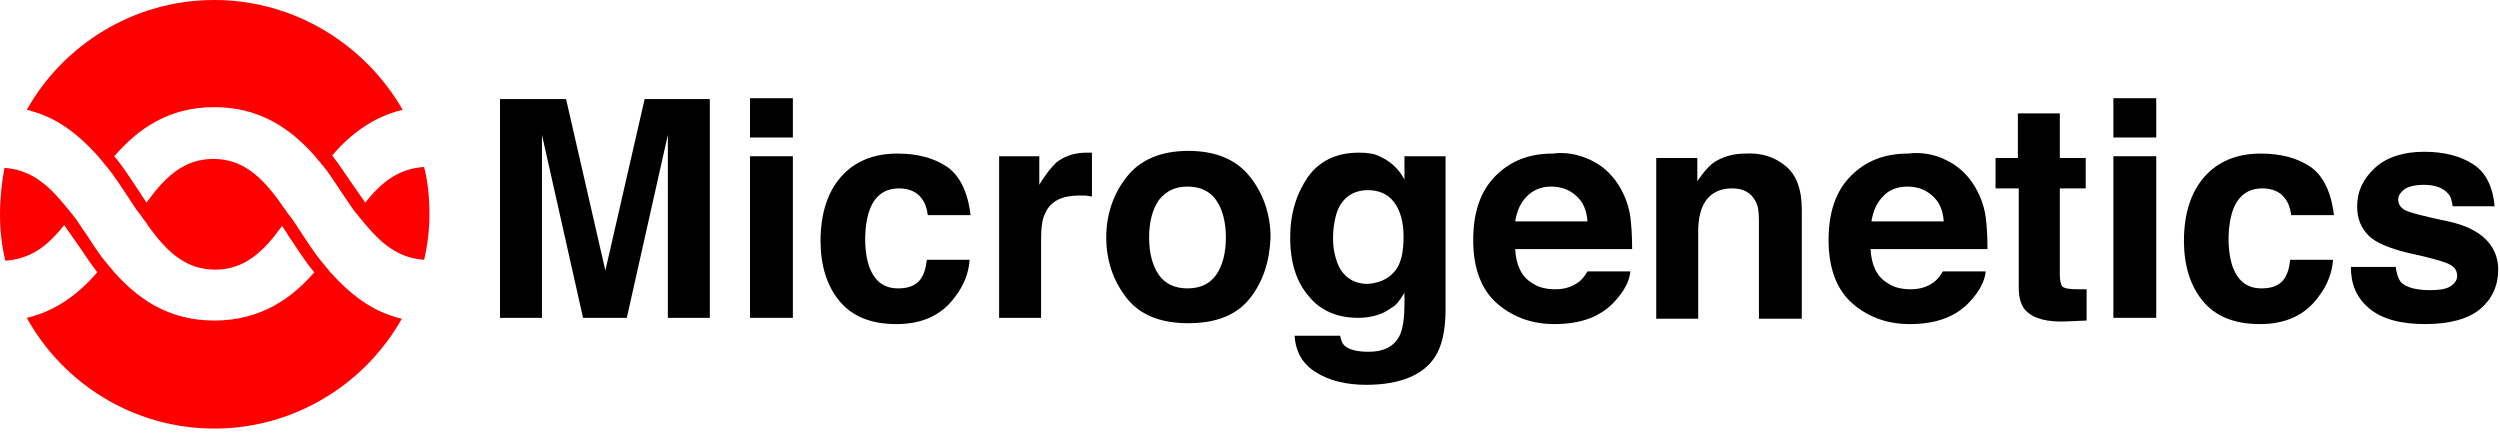 <?xml version="1.0" encoding="UTF-8"?>
<svg width="96px" height="17px" viewBox="0 0 96 17" version="1.1" xmlns="http://www.w3.org/2000/svg" xmlns:xlink="http://www.w3.org/1999/xlink">
    <!-- Generator: Sketch 42 (36781) - http://www.bohemiancoding.com/sketch -->
    <title>microgenetics-logo</title>
    <desc>Created with Sketch.</desc>
    <defs></defs>
    <g id="Brands" stroke="none" stroke-width="1" fill="none" fill-rule="evenodd">
        <g id="Microgenetics-logo" transform="translate(-16, -8)" fill-rule="nonzero">
            <g id="microgenetics-logo" transform="translate(16, 8)">
                <g id="Group" transform="translate(19.2, 3.771)" fill="#000000">
                    <path d="M5.554,0.034 L8.057,0.034 L8.057,8.434 L6.446,8.434 L6.446,2.777 L6.446,2.091 L6.446,1.406 L4.869,8.434 L3.189,8.434 L1.611,1.406 L1.611,2.091 L1.611,2.777 L1.611,8.434 L0,8.434 L0,0.034 L2.537,0.034 L4.046,6.617 L5.554,0.034 Z" id="Shape"></path>
                    <path d="M11.246,1.509 L9.6,1.509 L9.6,0 L11.246,0 L11.246,1.509 Z M9.6,2.229 L11.246,2.229 L11.246,8.434 L9.6,8.434 L9.6,2.229 Z" id="Shape"></path>
                    <path d="M16.423,4.457 C16.389,4.217 16.32,4.011 16.183,3.84 C16.011,3.6 15.703,3.463 15.326,3.463 C14.777,3.463 14.4,3.737 14.194,4.286 C14.091,4.56 14.023,4.971 14.023,5.417 C14.023,5.863 14.091,6.24 14.194,6.514 C14.4,7.029 14.743,7.303 15.291,7.303 C15.669,7.303 15.943,7.2 16.114,6.994 C16.286,6.789 16.354,6.514 16.389,6.206 L18.034,6.206 C18,6.686 17.829,7.166 17.486,7.611 C16.971,8.331 16.217,8.674 15.223,8.674 C14.229,8.674 13.509,8.366 13.029,7.783 C12.549,7.2 12.309,6.411 12.309,5.486 C12.309,4.423 12.583,3.6 13.097,3.017 C13.611,2.434 14.331,2.126 15.257,2.126 C16.046,2.126 16.663,2.297 17.177,2.64 C17.657,2.983 17.966,3.6 18.069,4.491 L16.423,4.491 L16.423,4.457 Z" id="Shape"></path>
                    <path d="M22.594,2.091 L22.731,2.091 L22.731,3.771 C22.629,3.771 22.526,3.737 22.457,3.737 L22.251,3.737 C21.6,3.737 21.154,3.943 20.949,4.389 C20.811,4.629 20.777,5.006 20.777,5.486 L20.777,8.434 L19.166,8.434 L19.166,2.229 L20.709,2.229 L20.709,3.326 C20.949,2.914 21.189,2.64 21.36,2.469 C21.669,2.229 22.046,2.091 22.526,2.091 C22.56,2.091 22.594,2.091 22.594,2.091 Z" id="Shape"></path>
                    <path d="M28.8,7.68 C28.286,8.331 27.497,8.64 26.434,8.64 C25.371,8.64 24.583,8.331 24.069,7.68 C23.554,7.029 23.28,6.24 23.28,5.349 C23.28,4.457 23.554,3.669 24.069,3.017 C24.583,2.366 25.371,2.023 26.434,2.023 C27.497,2.023 28.286,2.366 28.8,3.017 C29.314,3.669 29.589,4.457 29.589,5.349 C29.554,6.24 29.314,7.029 28.8,7.68 Z M27.497,6.789 C27.737,6.446 27.874,5.966 27.874,5.349 C27.874,4.731 27.737,4.251 27.497,3.909 C27.257,3.566 26.88,3.394 26.4,3.394 C25.92,3.394 25.577,3.566 25.303,3.909 C25.063,4.251 24.926,4.731 24.926,5.349 C24.926,5.966 25.063,6.446 25.303,6.789 C25.543,7.131 25.92,7.303 26.4,7.303 C26.88,7.303 27.257,7.131 27.497,6.789 Z" id="Shape"></path>
                    <path d="M33.771,2.229 C34.149,2.4 34.491,2.674 34.731,3.12 L34.731,2.229 L36.309,2.229 L36.309,8.126 C36.309,8.914 36.171,9.531 35.897,9.943 C35.451,10.629 34.56,11.006 33.257,11.006 C32.469,11.006 31.817,10.834 31.337,10.526 C30.823,10.217 30.549,9.737 30.514,9.12 L32.263,9.12 C32.297,9.326 32.366,9.463 32.469,9.531 C32.64,9.669 32.949,9.737 33.36,9.737 C33.943,9.737 34.32,9.531 34.526,9.154 C34.663,8.914 34.731,8.469 34.731,7.886 L34.731,7.474 C34.56,7.749 34.423,7.954 34.217,8.057 C33.909,8.297 33.463,8.434 32.949,8.434 C32.16,8.434 31.509,8.16 31.063,7.611 C30.583,7.063 30.343,6.309 30.343,5.349 C30.343,4.423 30.583,3.669 31.029,3.017 C31.474,2.4 32.126,2.091 32.983,2.091 C33.291,2.091 33.566,2.126 33.771,2.229 Z M34.32,6.686 C34.594,6.411 34.697,5.931 34.697,5.314 C34.697,4.731 34.56,4.286 34.32,3.977 C34.08,3.669 33.737,3.531 33.326,3.531 C32.777,3.531 32.366,3.806 32.16,4.32 C32.057,4.594 31.989,4.971 31.989,5.383 C31.989,5.76 32.057,6.069 32.16,6.343 C32.366,6.857 32.777,7.131 33.326,7.131 C33.737,7.097 34.08,6.96 34.32,6.686 Z" id="Shape"></path>
                    <path d="M41.863,2.366 C42.309,2.571 42.651,2.88 42.926,3.291 C43.166,3.669 43.337,4.08 43.406,4.56 C43.44,4.834 43.474,5.246 43.474,5.794 L38.983,5.794 C39.017,6.411 39.223,6.857 39.634,7.097 C39.874,7.269 40.183,7.337 40.526,7.337 C40.903,7.337 41.177,7.234 41.417,7.063 C41.554,6.96 41.657,6.823 41.76,6.651 L43.406,6.651 C43.371,7.029 43.166,7.406 42.823,7.783 C42.274,8.4 41.486,8.674 40.491,8.674 C39.669,8.674 38.949,8.434 38.331,7.92 C37.714,7.406 37.371,6.583 37.371,5.451 C37.371,4.389 37.646,3.566 38.229,2.983 C38.811,2.4 39.531,2.126 40.423,2.126 C40.937,2.057 41.417,2.16 41.863,2.366 Z M39.429,3.771 C39.189,4.011 39.051,4.32 38.983,4.731 L41.76,4.731 C41.726,4.286 41.589,3.977 41.314,3.737 C41.04,3.497 40.731,3.394 40.354,3.394 C39.977,3.394 39.669,3.531 39.429,3.771 Z" id="Shape"></path>
                    <path d="M49.371,2.606 C49.783,2.949 49.989,3.497 49.989,4.286 L49.989,8.469 L48.343,8.469 L48.343,4.697 C48.343,4.354 48.309,4.114 48.206,3.943 C48.034,3.634 47.76,3.463 47.314,3.463 C46.766,3.463 46.389,3.703 46.183,4.149 C46.08,4.389 46.011,4.697 46.011,5.109 L46.011,8.469 L44.4,8.469 L44.4,2.297 L45.977,2.297 L45.977,3.189 C46.183,2.88 46.389,2.64 46.56,2.503 C46.903,2.263 47.314,2.126 47.829,2.126 C48.446,2.091 48.96,2.263 49.371,2.606 Z" id="Shape"></path>
                    <path d="M55.509,2.366 C55.954,2.571 56.297,2.88 56.571,3.291 C56.811,3.669 56.983,4.08 57.051,4.56 C57.086,4.834 57.12,5.246 57.12,5.794 L52.629,5.794 C52.663,6.411 52.869,6.857 53.28,7.097 C53.52,7.269 53.829,7.337 54.171,7.337 C54.549,7.337 54.823,7.234 55.063,7.063 C55.2,6.96 55.303,6.823 55.406,6.651 L57.051,6.651 C57.017,7.029 56.811,7.406 56.469,7.783 C55.92,8.4 55.131,8.674 54.137,8.674 C53.314,8.674 52.594,8.434 51.977,7.92 C51.36,7.406 51.017,6.583 51.017,5.451 C51.017,4.389 51.291,3.566 51.874,2.983 C52.457,2.4 53.177,2.126 54.069,2.126 C54.583,2.057 55.097,2.16 55.509,2.366 Z M53.109,3.771 C52.869,4.011 52.731,4.32 52.663,4.731 L55.44,4.731 C55.406,4.286 55.269,3.977 54.994,3.737 C54.72,3.497 54.411,3.394 54.034,3.394 C53.657,3.394 53.314,3.531 53.109,3.771 Z" id="Shape"></path>
                    <path d="M57.429,3.463 L57.429,2.297 L58.286,2.297 L58.286,0.583 L59.897,0.583 L59.897,2.297 L60.891,2.297 L60.891,3.463 L59.897,3.463 L59.897,6.754 C59.897,6.994 59.931,7.166 60,7.234 C60.069,7.303 60.274,7.337 60.583,7.337 L60.754,7.337 L60.926,7.337 L60.926,8.537 L60.171,8.571 C59.417,8.606 58.903,8.469 58.594,8.16 C58.423,7.989 58.32,7.68 58.32,7.303 L58.32,3.463 L57.429,3.463 Z" id="Shape"></path>
                    <path d="M63.6,1.509 L61.954,1.509 L61.954,0 L63.6,0 L63.6,1.509 Z M61.954,2.229 L63.6,2.229 L63.6,8.434 L61.954,8.434 L61.954,2.229 Z" id="Shape"></path>
                    <path d="M68.777,4.457 C68.743,4.217 68.674,4.011 68.537,3.84 C68.366,3.6 68.057,3.463 67.68,3.463 C67.131,3.463 66.754,3.737 66.549,4.286 C66.446,4.56 66.377,4.971 66.377,5.417 C66.377,5.863 66.446,6.24 66.549,6.514 C66.754,7.029 67.097,7.303 67.646,7.303 C68.023,7.303 68.297,7.2 68.469,6.994 C68.64,6.789 68.709,6.514 68.743,6.206 L70.389,6.206 C70.354,6.686 70.183,7.166 69.84,7.611 C69.326,8.331 68.571,8.674 67.577,8.674 C66.583,8.674 65.863,8.366 65.383,7.783 C64.903,7.2 64.663,6.411 64.663,5.486 C64.663,4.423 64.937,3.6 65.451,3.017 C65.966,2.434 66.686,2.126 67.611,2.126 C68.4,2.126 69.017,2.297 69.531,2.64 C70.011,2.983 70.32,3.6 70.423,4.491 L68.777,4.491 L68.777,4.457 Z" id="Shape"></path>
                    <path d="M72.789,6.446 C72.823,6.72 72.891,6.926 72.994,7.063 C73.2,7.269 73.577,7.371 74.126,7.371 C74.434,7.371 74.709,7.337 74.88,7.234 C75.051,7.131 75.154,6.994 75.154,6.823 C75.154,6.651 75.086,6.514 74.914,6.411 C74.777,6.309 74.194,6.137 73.234,5.931 C72.549,5.76 72.034,5.554 71.76,5.28 C71.486,5.006 71.314,4.663 71.314,4.149 C71.314,3.566 71.554,3.086 72,2.674 C72.446,2.263 73.097,2.057 73.886,2.057 C74.674,2.057 75.291,2.229 75.771,2.537 C76.251,2.846 76.526,3.394 76.594,4.149 L74.983,4.149 C74.949,3.943 74.914,3.771 74.811,3.669 C74.64,3.463 74.331,3.326 73.886,3.326 C73.543,3.326 73.269,3.394 73.131,3.497 C72.994,3.6 72.891,3.737 72.891,3.874 C72.891,4.046 72.96,4.183 73.131,4.286 C73.303,4.389 73.851,4.526 74.811,4.731 C75.463,4.869 75.943,5.109 76.251,5.417 C76.56,5.726 76.731,6.103 76.731,6.583 C76.731,7.2 76.491,7.714 76.046,8.091 C75.6,8.469 74.88,8.674 73.92,8.674 C72.96,8.674 72.24,8.469 71.76,8.057 C71.28,7.646 71.074,7.131 71.074,6.48 L72.789,6.48 L72.789,6.446 Z" id="Shape"></path>
                </g>
                <path d="M8.229,4.114 C10.011,4.114 11.177,4.971 12.069,5.966 C12.137,6.034 12.171,6.103 12.24,6.171 C12.309,6.24 12.343,6.309 12.411,6.377 C12.72,6.754 12.96,7.166 13.2,7.509 C13.371,7.749 13.509,7.989 13.68,8.194 C13.749,8.263 13.783,8.331 13.851,8.4 C13.92,8.469 13.954,8.537 14.023,8.606 C14.674,9.394 15.326,9.909 16.286,9.977 C16.423,9.394 16.491,8.811 16.491,8.194 C16.491,7.577 16.423,6.96 16.286,6.411 C15.326,6.48 14.674,6.96 14.023,7.783 C13.92,7.611 13.783,7.44 13.646,7.234 C13.371,6.857 13.097,6.411 12.754,5.966 C13.44,5.177 14.297,4.491 15.463,4.217 C14.023,1.714 11.314,0 8.229,0 C5.143,0 2.434,1.714 1.029,4.217 C2.194,4.491 3.017,5.177 3.737,5.966 C3.806,6.034 3.84,6.103 3.909,6.171 C3.977,6.24 4.011,6.309 4.08,6.377 C4.423,6.789 4.697,7.234 4.971,7.646 C5.109,7.851 5.211,8.023 5.349,8.194 C5.417,8.263 5.451,8.331 5.52,8.434 C5.589,8.503 5.623,8.571 5.691,8.674 C6.411,9.669 7.131,10.354 8.263,10.354 L8.263,10.354 C9.394,10.354 10.114,9.669 10.834,8.674 C10.903,8.811 11.006,8.914 11.074,9.051 C11.383,9.497 11.691,10.011 12.069,10.457 C11.211,11.451 10.011,12.309 8.229,12.309 C6.446,12.309 5.28,11.451 4.389,10.457 C4.32,10.389 4.286,10.32 4.217,10.251 C4.149,10.183 4.114,10.114 4.046,10.046 C3.737,9.669 3.497,9.257 3.257,8.914 C3.086,8.674 2.949,8.434 2.777,8.229 C2.709,8.16 2.674,8.091 2.606,8.023 C2.537,7.954 2.503,7.886 2.434,7.817 C1.783,7.029 1.131,6.514 0.171,6.446 C0.069,6.994 0,7.611 0,8.229 C0,8.846 0.069,9.463 0.206,10.011 C1.166,9.943 1.817,9.463 2.469,8.64 C2.571,8.811 2.709,8.983 2.846,9.189 C3.12,9.566 3.394,10.011 3.737,10.457 C3.051,11.246 2.194,11.931 1.029,12.206 C2.434,14.743 5.143,16.457 8.229,16.457 C11.314,16.457 14.023,14.743 15.429,12.24 C14.263,11.966 13.44,11.28 12.72,10.491 C12.651,10.423 12.617,10.354 12.549,10.286 C12.48,10.217 12.446,10.149 12.377,10.08 C12.034,9.669 11.76,9.223 11.486,8.811 C11.349,8.606 11.246,8.434 11.109,8.263 C11.04,8.194 11.006,8.126 10.937,8.023 C10.869,7.954 10.834,7.886 10.766,7.783 C10.046,6.789 9.326,6.103 8.194,6.103 L8.194,6.103 C7.063,6.103 6.343,6.789 5.623,7.783 C5.554,7.646 5.451,7.543 5.383,7.406 C5.074,6.96 4.766,6.446 4.389,6 C5.28,4.971 6.446,4.114 8.229,4.114 Z" id="Shape" fill="#FF0000"></path>
            </g>
        </g>
    </g>
</svg>